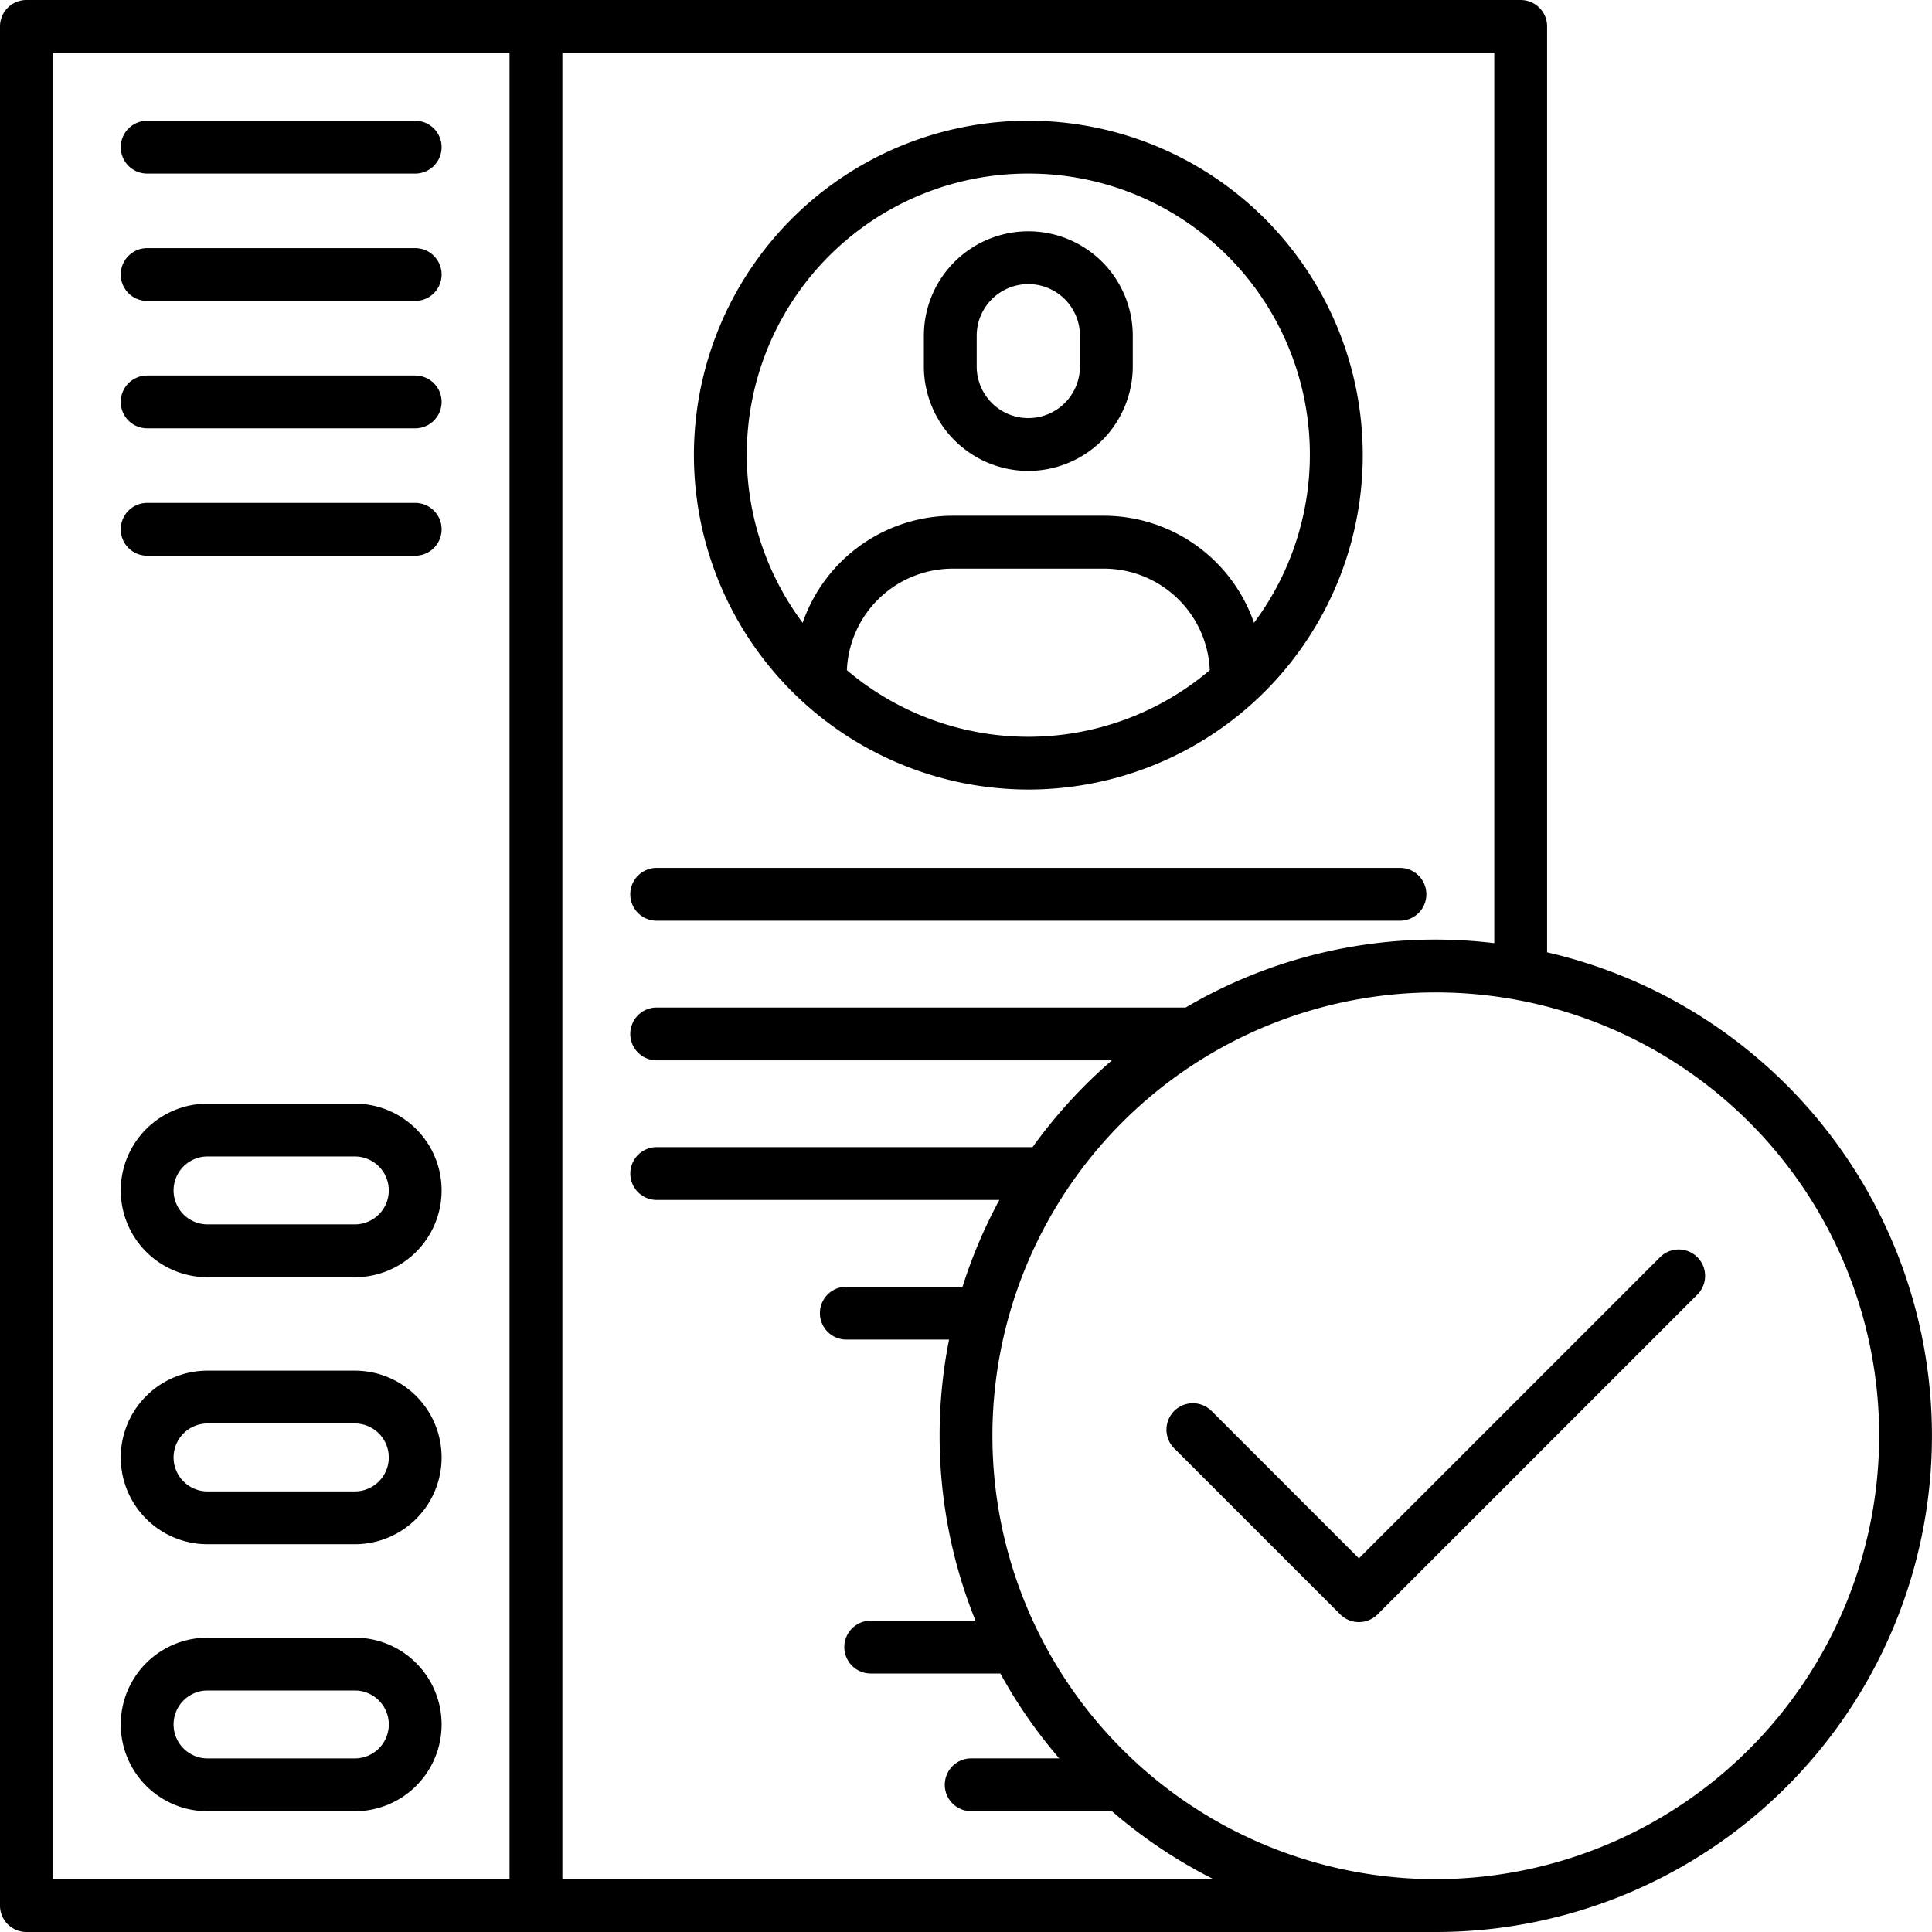 <?xml version="1.0" encoding="UTF-8"?>
<svg xmlns="http://www.w3.org/2000/svg" width="512" height="512" viewBox="0 0 128 128"><g><path d="M68.129,52.309A22.156,22.156,0,1,0,45.974,30.152,22.182,22.182,0,0,0,68.129,52.309ZM56.107,44.4a7.026,7.026,0,0,1,7.009-6.727H73.143A7.026,7.026,0,0,1,80.151,44.4a18.582,18.582,0,0,1-24.044,0ZM68.129,11.5A18.62,18.62,0,0,1,83.081,41.262a10.534,10.534,0,0,0-9.938-7.093H63.116a10.535,10.535,0,0,0-9.939,7.093A18.621,18.621,0,0,1,68.129,11.5Z"/><path d="M68.129,31.2a6.928,6.928,0,0,0,6.92-6.921V22.244a6.92,6.92,0,1,0-13.84,0V24.28A6.928,6.928,0,0,0,68.129,31.2Zm-3.42-8.957a3.42,3.42,0,1,1,6.84,0V24.28a3.42,3.42,0,1,1-6.84,0Z"/><path d="M23.508,108.5H13.75a5.75,5.75,0,0,0,0,11.5h9.758a5.75,5.75,0,0,0,0-11.5Zm0,8H13.75a2.25,2.25,0,0,1,0-4.5h9.758a2.25,2.25,0,0,1,0,4.5Z"/><path d="M23.508,90.809H13.75a5.75,5.75,0,0,0,0,11.5h9.758a5.75,5.75,0,1,0,0-11.5Zm0,8H13.75a2.25,2.25,0,1,1,0-4.5h9.758a2.25,2.25,0,0,1,0,4.5Z"/><path d="M23.508,73.119H13.75a5.75,5.75,0,0,0,0,11.5h9.758a5.75,5.75,0,0,0,0-11.5Zm0,8H13.75a2.25,2.25,0,0,1,0-4.5h9.758a2.25,2.25,0,0,1,0,4.5Z"/><path d="M43.508,61H92.75a1.75,1.75,0,0,0,0-3.5H43.508a1.75,1.75,0,0,0,0,3.5Z"/><path d="M27.508,8H9.75a1.75,1.75,0,0,0,0,3.5H27.508a1.75,1.75,0,0,0,0-3.5Z"/><path d="M27.508,16.438H9.75a1.75,1.75,0,0,0,0,3.5H27.508a1.75,1.75,0,0,0,0-3.5Z"/><path d="M27.508,24.878H9.75a1.75,1.75,0,0,0,0,3.5H27.508a1.75,1.75,0,0,0,0-3.5Z"/><path d="M27.508,33.318H9.75a1.75,1.75,0,0,0,0,3.5H27.508a1.75,1.75,0,0,0,0-3.5Z"/><path d="M102.5,63.094V1.747A1.75,1.75,0,0,0,100.75,0h-99A1.75,1.75,0,0,0,0,1.747v124.5A1.75,1.75,0,0,0,1.75,128H95.009c.039,0,.077,0,.116,0A32.872,32.872,0,0,0,102.5,63.094ZM3.5,3.5H33.758v121H3.5Zm33.758,121V3.5H99V62.486a33.045,33.045,0,0,0-3.875-.236,32.666,32.666,0,0,0-16.572,4.5H43.508a1.75,1.75,0,0,0,0,3.5H73.667A33.168,33.168,0,0,0,68.411,76h-24.9a1.75,1.75,0,0,0,0,3.5h22.7a32.7,32.7,0,0,0-2.439,5.75h-7.7a1.75,1.75,0,1,0,0,3.5h6.806a32.766,32.766,0,0,0,1.75,18.624H57.688a1.75,1.75,0,0,0,0,3.5h8.588a33.052,33.052,0,0,0,3.9,5.623H64.344a1.75,1.75,0,1,0,0,3.5H73.3a1.76,1.76,0,0,0,.327-.033,32.982,32.982,0,0,0,6.76,4.533Zm57.867,0A29.375,29.375,0,1,1,124.5,95.125,29.409,29.409,0,0,1,95.125,124.5Z"/><path d="M109.981,83.294l-19.95,19.95-9.762-9.763a1.75,1.75,0,0,0-2.475,2.475l11,11a1.749,1.749,0,0,0,2.475,0l21.187-21.187a1.75,1.75,0,1,0-2.475-2.475Z"/></g></svg>
